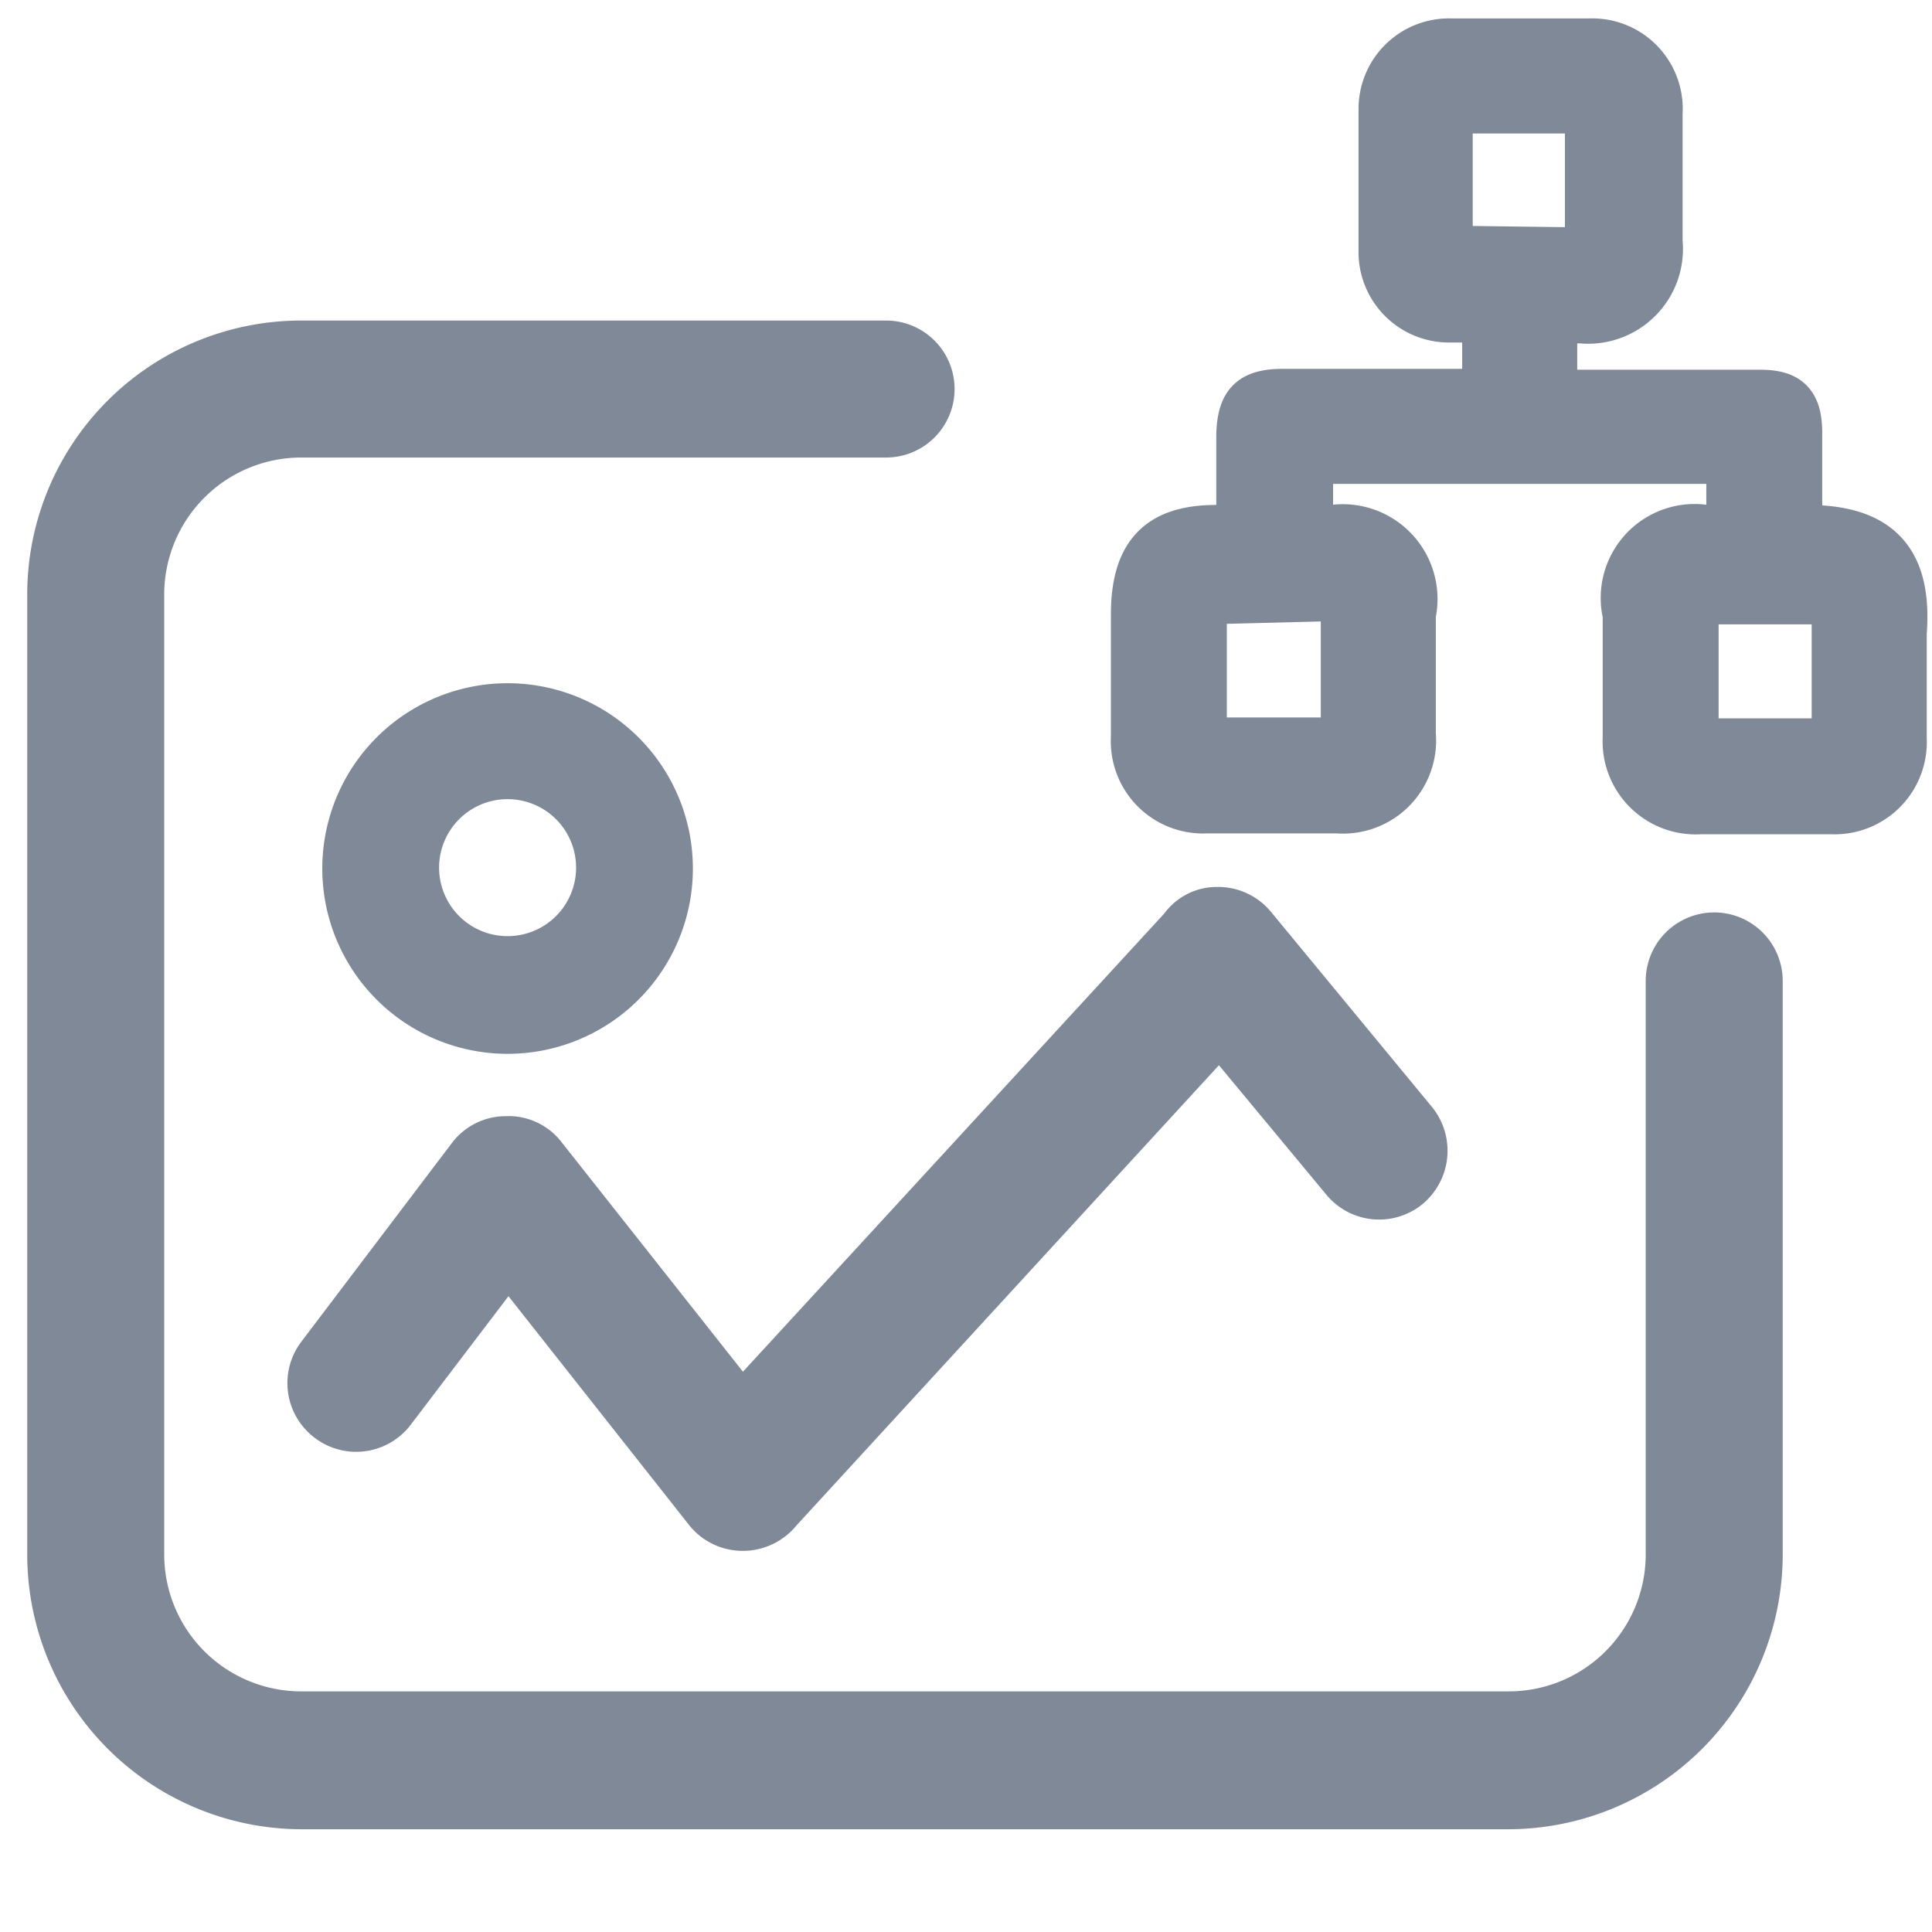 <svg id="Layer_1" data-name="Layer 1" xmlns="http://www.w3.org/2000/svg" viewBox="0 0 22 22"><defs><style>.cls-1,.cls-2{fill:#808998;}.cls-2{stroke:#808998;stroke-miterlimit:10;stroke-width:0.5px;}</style></defs><title>ClassifyImage</title><path class="cls-1" d="M17.17,20.83H3.43A3.13,3.13,0,0,1,.31,17.7V6.77A3.12,3.12,0,0,1,3.43,3.65h6.66a.78.78,0,0,1,0,1.56H3.43A1.56,1.56,0,0,0,1.87,6.77V17.7a1.56,1.56,0,0,0,1.56,1.56H17.17a1.56,1.56,0,0,0,1.57-1.56V11.17a.78.78,0,1,1,1.56,0V17.7A3.13,3.13,0,0,1,17.17,20.83ZM3.58,16.37a.78.78,0,0,0,1.1-.15l1.11-1.46,2.06,2.61a.78.78,0,0,0,.61.29h0a.79.79,0,0,0,.61-.29l4.81-5.24L15.1,13.6a.78.78,0,0,0,1.1.11.79.79,0,0,0,.11-1.1l-1.84-2.23a.78.78,0,0,0-.61-.28.74.74,0,0,0-.6.3l-4.8,5.22L6.39,13a.76.76,0,0,0-.63-.29.77.77,0,0,0-.61.3L3.43,15.28A.78.78,0,0,0,3.58,16.37Zm.09-6.49A2.11,2.11,0,1,1,5.77,12,2.11,2.11,0,0,1,3.67,9.88ZM5,9.88a.78.78,0,1,0,.78-.78A.78.78,0,0,0,5,9.88Z"/><path class="cls-2" d="M20.58,6s0,0-.08,0c0-.35,0-.71,0-1.07s-.14-.47-.46-.47H17.71v-.8H18a.83.83,0,0,0,.91-.91c0-.49,0-1,0-1.46a.78.78,0,0,0-.81-.83c-.52,0-1,0-1.57,0a.78.78,0,0,0-.81.79c0,.53,0,1.07,0,1.6a.78.78,0,0,0,.8.8h.38v.8H14.61c-.37,0-.5.13-.51.5V6h-.25c-.66,0-.95.3-.95,1V8.4a.8.8,0,0,0,.84.84h1.49a.81.81,0,0,0,.87-.88V7A.83.83,0,0,0,15.17,6h-.24V5.26h4.75V6h-.25a.82.82,0,0,0-.93,1c0,.47,0,.93,0,1.4a.81.81,0,0,0,.86.85h1.5a.8.8,0,0,0,.83-.84c0-.4,0-.8,0-1.2C21.75,6.43,21.46,6,20.58,6Zm-5.29.82V8.42H13.72V6.86Zm1.23-4V1.27h1.55V2.84Zm4.36,4V8.43H19.32V6.86h1.56Z"/></svg>